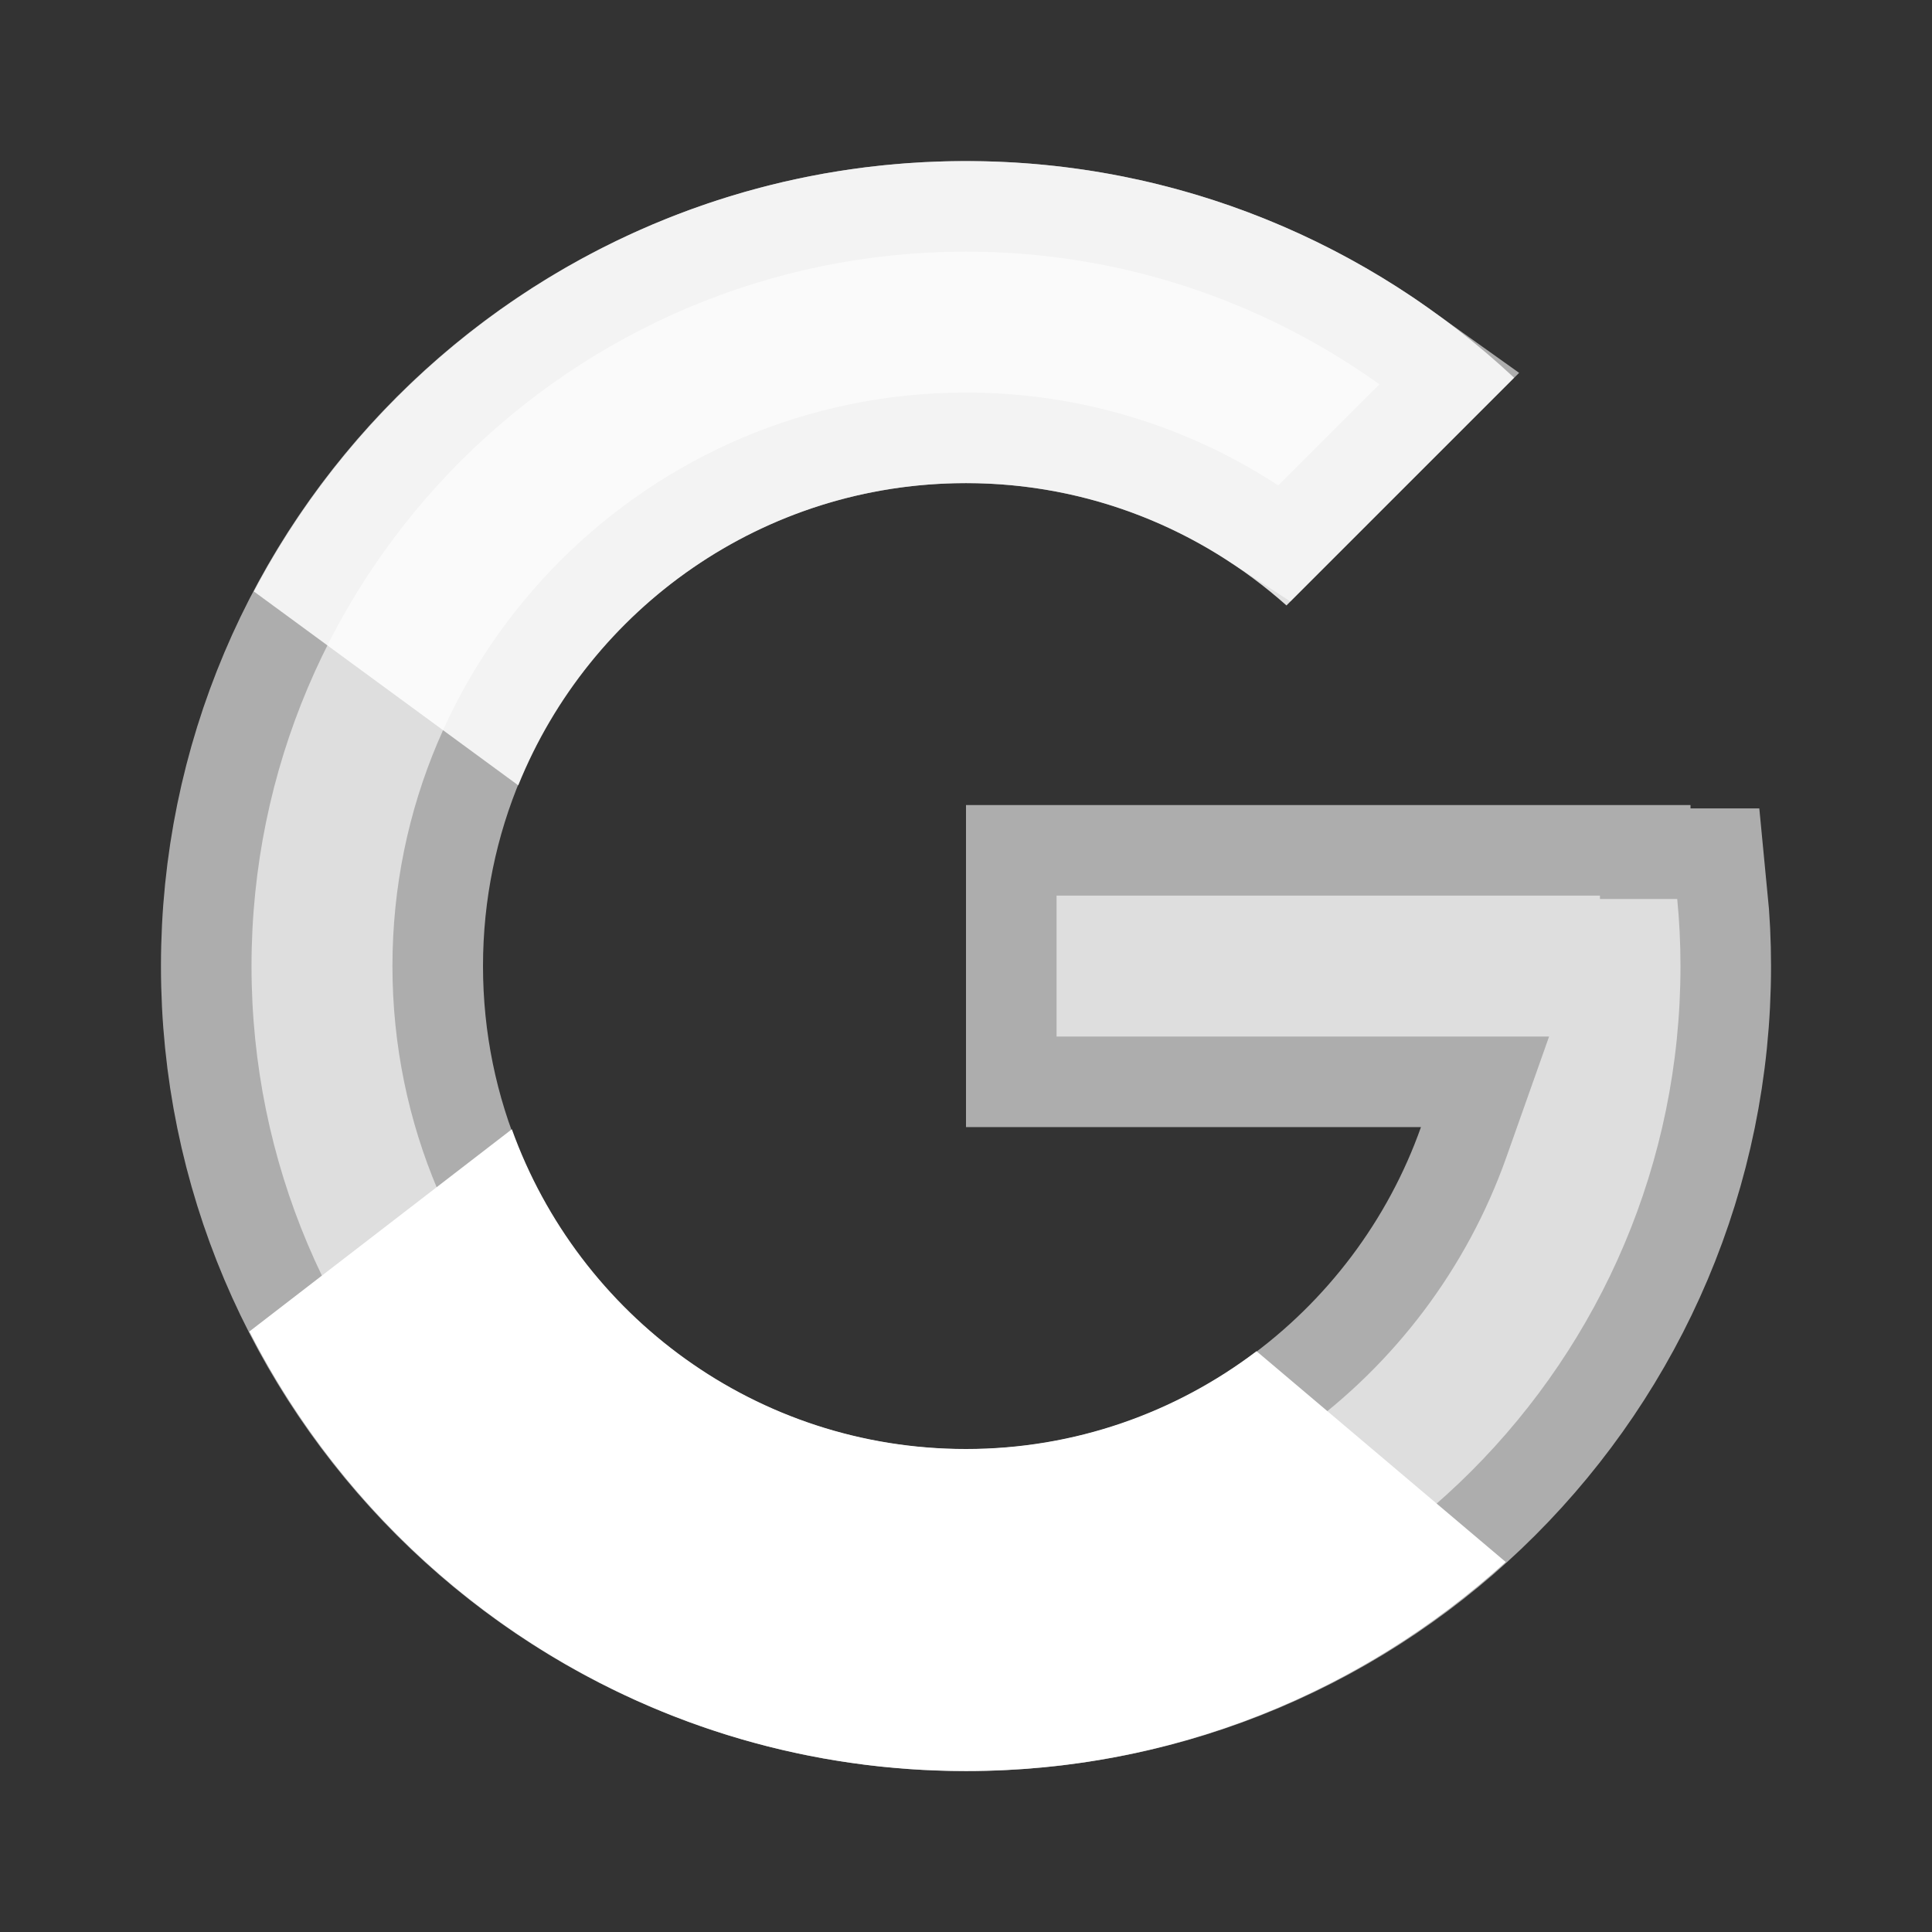 <svg width="16" height="16" viewBox="0 0 16 16" fill="none" xmlns="http://www.w3.org/2000/svg">
<rect x="0" y="0" width="16" height="16" fill="#333333" stroke="none"/>
<path opacity="0.6" d="M8 2.084C9.277 2.084 10.457 2.492 11.424 3.183L10.586 4.02C9.843 3.535 8.956 3.251 8 3.251C5.377 3.251 3.25 5.377 3.25 8.001C3.25 10.624 5.377 12.751 8 12.751C10.07 12.751 11.823 11.425 12.475 9.584L12.829 8.584H11.768H8.75V7.417H13.25V7.445H13.89C13.908 7.628 13.917 7.814 13.917 8.001C13.917 11.268 11.268 13.917 8 13.917C4.733 13.917 2.083 11.268 2.083 8.001C2.083 4.733 4.733 2.084 8 2.084Z" fill="white" stroke="white" stroke-width="1.5"/>
<path opacity="0.85" d="M2.102 4.898L4.292 6.504C4.885 5.037 6.32 4.001 8 4.001C9.02 4.001 9.947 4.385 10.654 5.014L12.539 3.128C11.349 2.018 9.756 1.334 8 1.334C5.439 1.334 3.219 2.78 2.102 4.898Z" fill="white"/>
<path d="M8 14.667C9.722 14.667 11.287 14.008 12.47 12.936L10.406 11.19C9.737 11.697 8.905 12 8 12C6.266 12 4.794 10.895 4.239 9.352L2.065 11.027C3.168 13.186 5.409 14.667 8 14.667Z" fill="white"/>
</svg>
